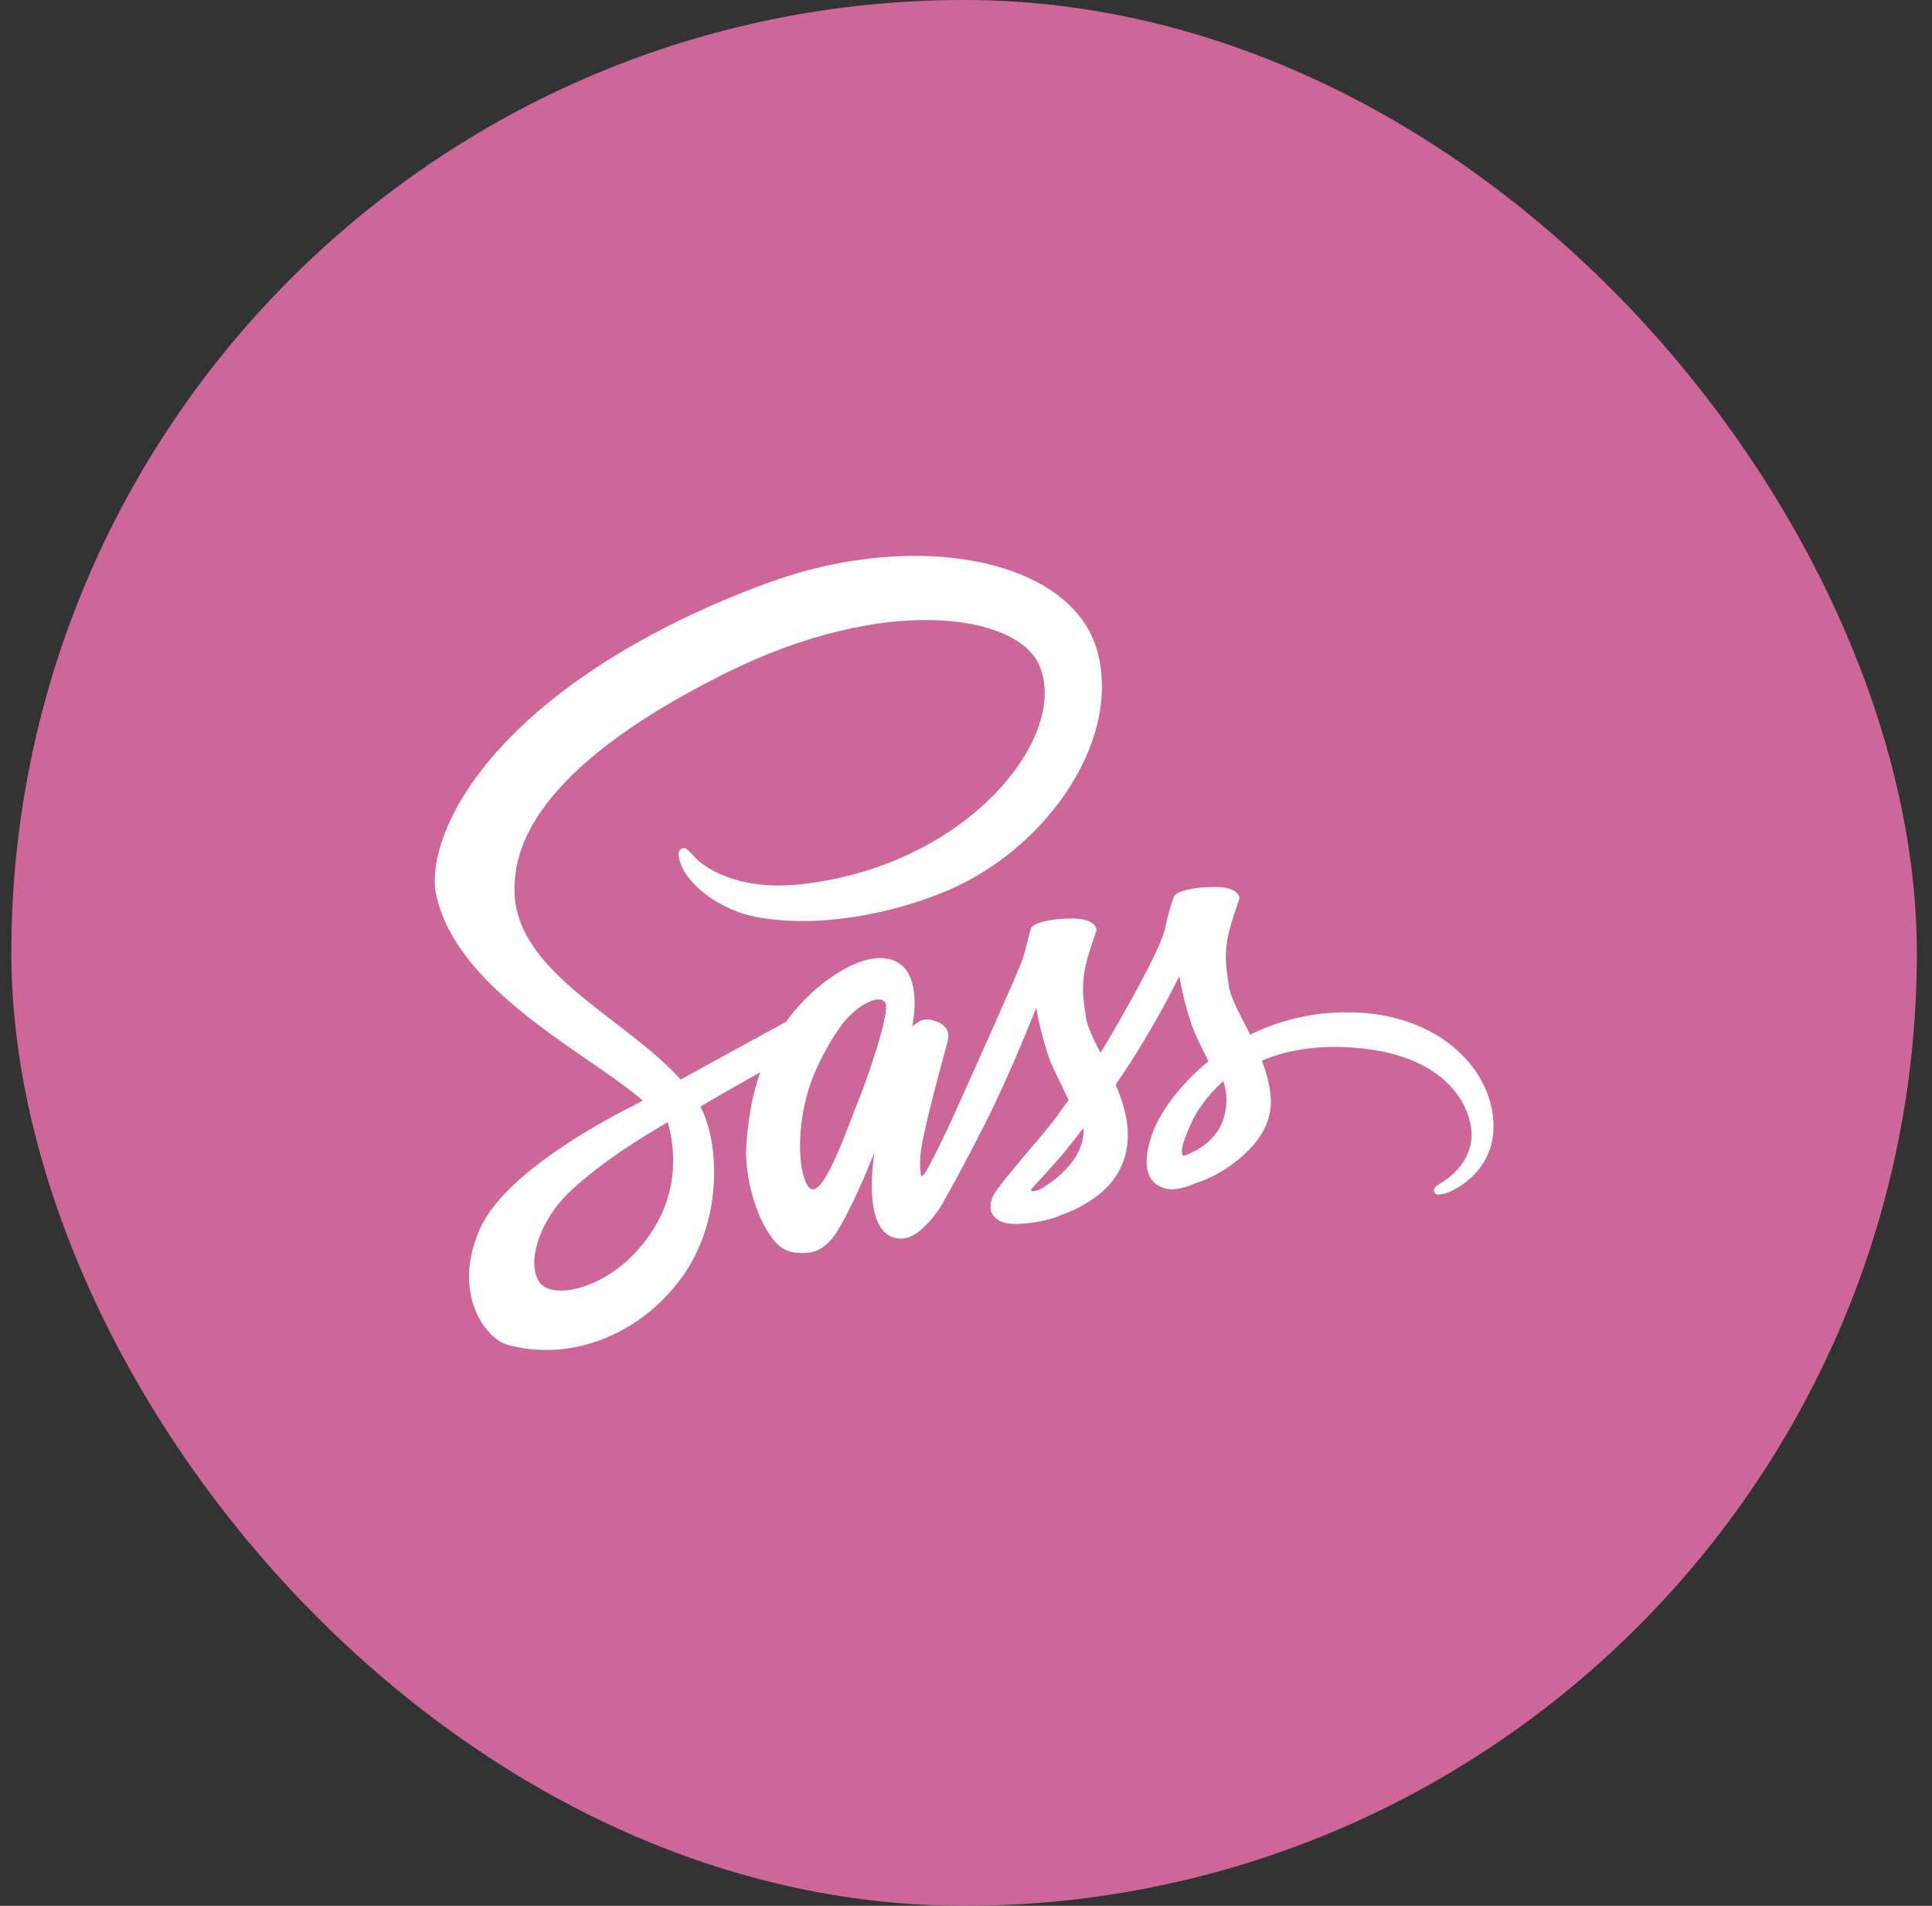 <svg width="73" height="72" viewBox="0 0 73 72" fill="none" xmlns="http://www.w3.org/2000/svg">
<rect x="0" y="0" width="73" height="72" fill="#333333" stroke="none"/>
<rect x="0.428" width="72" height="72" rx="36" fill="#CD6799"/>
<g clip-path="url(#clip0_5568_48685)">
<path d="M35.293 43.682C35.255 43.75 35.274 43.72 35.293 43.682V43.682ZM50.863 38.245C49.605 38.245 48.365 38.532 47.238 39.089C46.869 38.345 46.488 37.695 46.425 37.208C46.35 36.639 46.269 36.301 46.356 35.626C46.444 34.951 46.838 33.995 46.831 33.926C46.825 33.858 46.744 33.514 45.938 33.508C45.132 33.501 44.438 33.664 44.356 33.876C44.214 34.264 44.103 34.664 44.025 35.07C43.882 35.801 42.414 38.414 41.583 39.776C41.308 39.245 41.077 38.776 41.026 38.401C40.952 37.833 40.87 37.495 40.958 36.82C41.045 36.145 41.439 35.189 41.433 35.12C41.426 35.051 41.345 34.708 40.54 34.701C39.735 34.695 39.04 34.858 38.959 35.07C38.878 35.282 38.79 35.782 38.628 36.264C38.465 36.745 36.509 41.095 35.998 42.226C35.735 42.801 35.51 43.264 35.348 43.576C35.323 43.626 35.304 43.657 35.291 43.682C35.31 43.651 35.323 43.62 35.323 43.633C35.185 43.901 35.104 44.051 35.104 44.051V44.057C34.998 44.258 34.879 44.439 34.823 44.439C34.785 44.439 34.704 43.914 34.842 43.195C35.135 41.682 35.829 39.333 35.823 39.251C35.816 39.208 35.954 38.801 35.367 38.583C34.798 38.376 34.592 38.72 34.541 38.72C34.492 38.72 34.454 38.845 34.454 38.845C34.454 38.845 35.085 36.195 33.242 36.195C32.092 36.195 30.491 37.458 29.705 38.601C29.212 38.87 28.143 39.451 27.018 40.07L25.724 40.782C25.693 40.751 25.668 40.72 25.637 40.689C23.399 38.301 19.269 36.614 19.444 33.407C19.506 32.239 19.913 29.17 27.387 25.445C33.511 22.395 38.408 23.233 39.252 25.095C40.464 27.751 36.633 32.695 30.273 33.407C27.848 33.676 26.574 32.739 26.255 32.389C25.924 32.02 25.874 32.001 25.749 32.07C25.543 32.182 25.674 32.508 25.749 32.701C25.936 33.195 26.718 34.07 28.049 34.508C29.218 34.889 32.06 35.101 35.496 33.77C39.358 32.282 42.364 28.139 41.481 24.67C40.584 21.145 34.739 19.989 29.213 21.951C25.919 23.12 22.358 24.957 19.797 27.351C16.753 30.201 16.267 32.682 16.466 33.72C17.179 37.401 22.253 39.801 24.283 41.576L24.002 41.733C22.983 42.239 19.115 44.264 18.146 46.401C17.053 48.826 18.328 50.564 19.164 50.801C21.776 51.526 24.45 50.22 25.888 48.076C27.325 45.932 27.15 43.133 26.488 41.858C26.482 41.839 26.469 41.826 26.463 41.807C27.213 41.363 27.969 40.93 28.732 40.508C28.482 41.182 28.3 41.995 28.206 43.17C28.094 44.545 28.663 46.326 29.4 47.026C29.725 47.333 30.118 47.339 30.363 47.339C31.225 47.339 31.613 46.626 32.044 45.776C32.575 44.739 33.044 43.532 33.044 43.532C33.044 43.532 32.456 46.795 34.063 46.795C34.65 46.795 35.238 46.039 35.5 45.651V45.657C35.5 45.657 35.513 45.633 35.544 45.583C35.606 45.489 35.638 45.432 35.638 45.432V45.414C35.875 45.008 36.394 44.076 37.175 42.539C38.188 40.551 39.155 38.07 39.155 38.07C39.249 38.615 39.379 39.154 39.543 39.682C39.718 40.276 40.087 40.926 40.38 41.557C40.143 41.883 39.999 42.07 39.999 42.07C39.999 42.075 40.002 42.079 40.005 42.083C39.818 42.333 39.605 42.601 39.386 42.864C38.588 43.814 37.636 44.901 37.511 45.214C37.361 45.583 37.399 45.858 37.687 46.07C37.899 46.233 38.274 46.258 38.668 46.226C39.386 46.176 39.893 46.001 40.136 45.889C40.586 45.728 41.011 45.505 41.399 45.226C42.18 44.651 42.655 43.826 42.611 42.739C42.587 42.139 42.393 41.539 42.155 40.976C42.224 40.876 42.299 40.77 42.368 40.664C43.181 39.45 43.914 38.184 44.562 36.875C44.655 37.42 44.784 37.959 44.949 38.487C45.099 38.994 45.393 39.55 45.661 40.094C44.499 41.038 43.78 42.131 43.532 42.85C43.069 44.181 43.431 44.781 44.113 44.919C44.419 44.981 44.856 44.837 45.181 44.7C45.664 44.539 46.119 44.305 46.53 44.006C47.312 43.431 48.068 42.625 48.017 41.531C47.998 41.038 47.86 40.544 47.679 40.069C48.66 39.656 49.935 39.431 51.56 39.619C55.04 40.025 55.721 42.2 55.59 43.106C55.459 44.013 54.728 44.519 54.484 44.669C54.24 44.819 54.165 44.875 54.184 44.987C54.215 45.15 54.328 45.144 54.534 45.106C54.822 45.056 56.359 44.369 56.428 42.688C56.528 40.562 54.484 38.225 50.865 38.244L50.863 38.245ZM24.039 47.289C22.889 48.545 21.278 49.02 20.584 48.62C19.84 48.188 20.134 46.339 21.552 45C22.414 44.188 23.526 43.438 24.264 42.975C24.433 42.875 24.677 42.725 24.977 42.544C25.001 42.528 25.026 42.514 25.052 42.5C25.108 42.462 25.17 42.431 25.233 42.394C25.75 44.294 25.252 45.969 24.039 47.288V47.289ZM32.437 41.576C32.036 42.557 31.194 45.057 30.68 44.926C30.243 44.814 29.974 42.907 30.593 41.032C30.905 40.089 31.568 38.964 31.962 38.526C32.593 37.82 33.286 37.595 33.449 37.876C33.668 38.245 32.687 40.964 32.437 41.576ZM39.374 44.889C39.205 44.976 39.049 45.032 38.974 44.989C38.918 44.958 39.043 44.839 39.043 44.839C39.043 44.839 39.911 43.907 40.255 43.483C40.455 43.233 40.687 42.939 40.937 42.614C40.937 42.645 40.943 42.676 40.943 42.714C40.935 43.833 39.86 44.589 39.373 44.889H39.374ZM44.724 43.67C44.599 43.583 44.618 43.289 45.036 42.376C45.199 42.02 45.574 41.42 46.224 40.845C46.298 41.062 46.338 41.29 46.343 41.52C46.337 42.926 45.33 43.451 44.724 43.67Z" fill="white"/>
</g>
<defs>
<clipPath id="clip0_5568_48685">
<rect width="40" height="40" fill="white" transform="translate(16.428 16)"/>
</clipPath>
</defs>
</svg>
